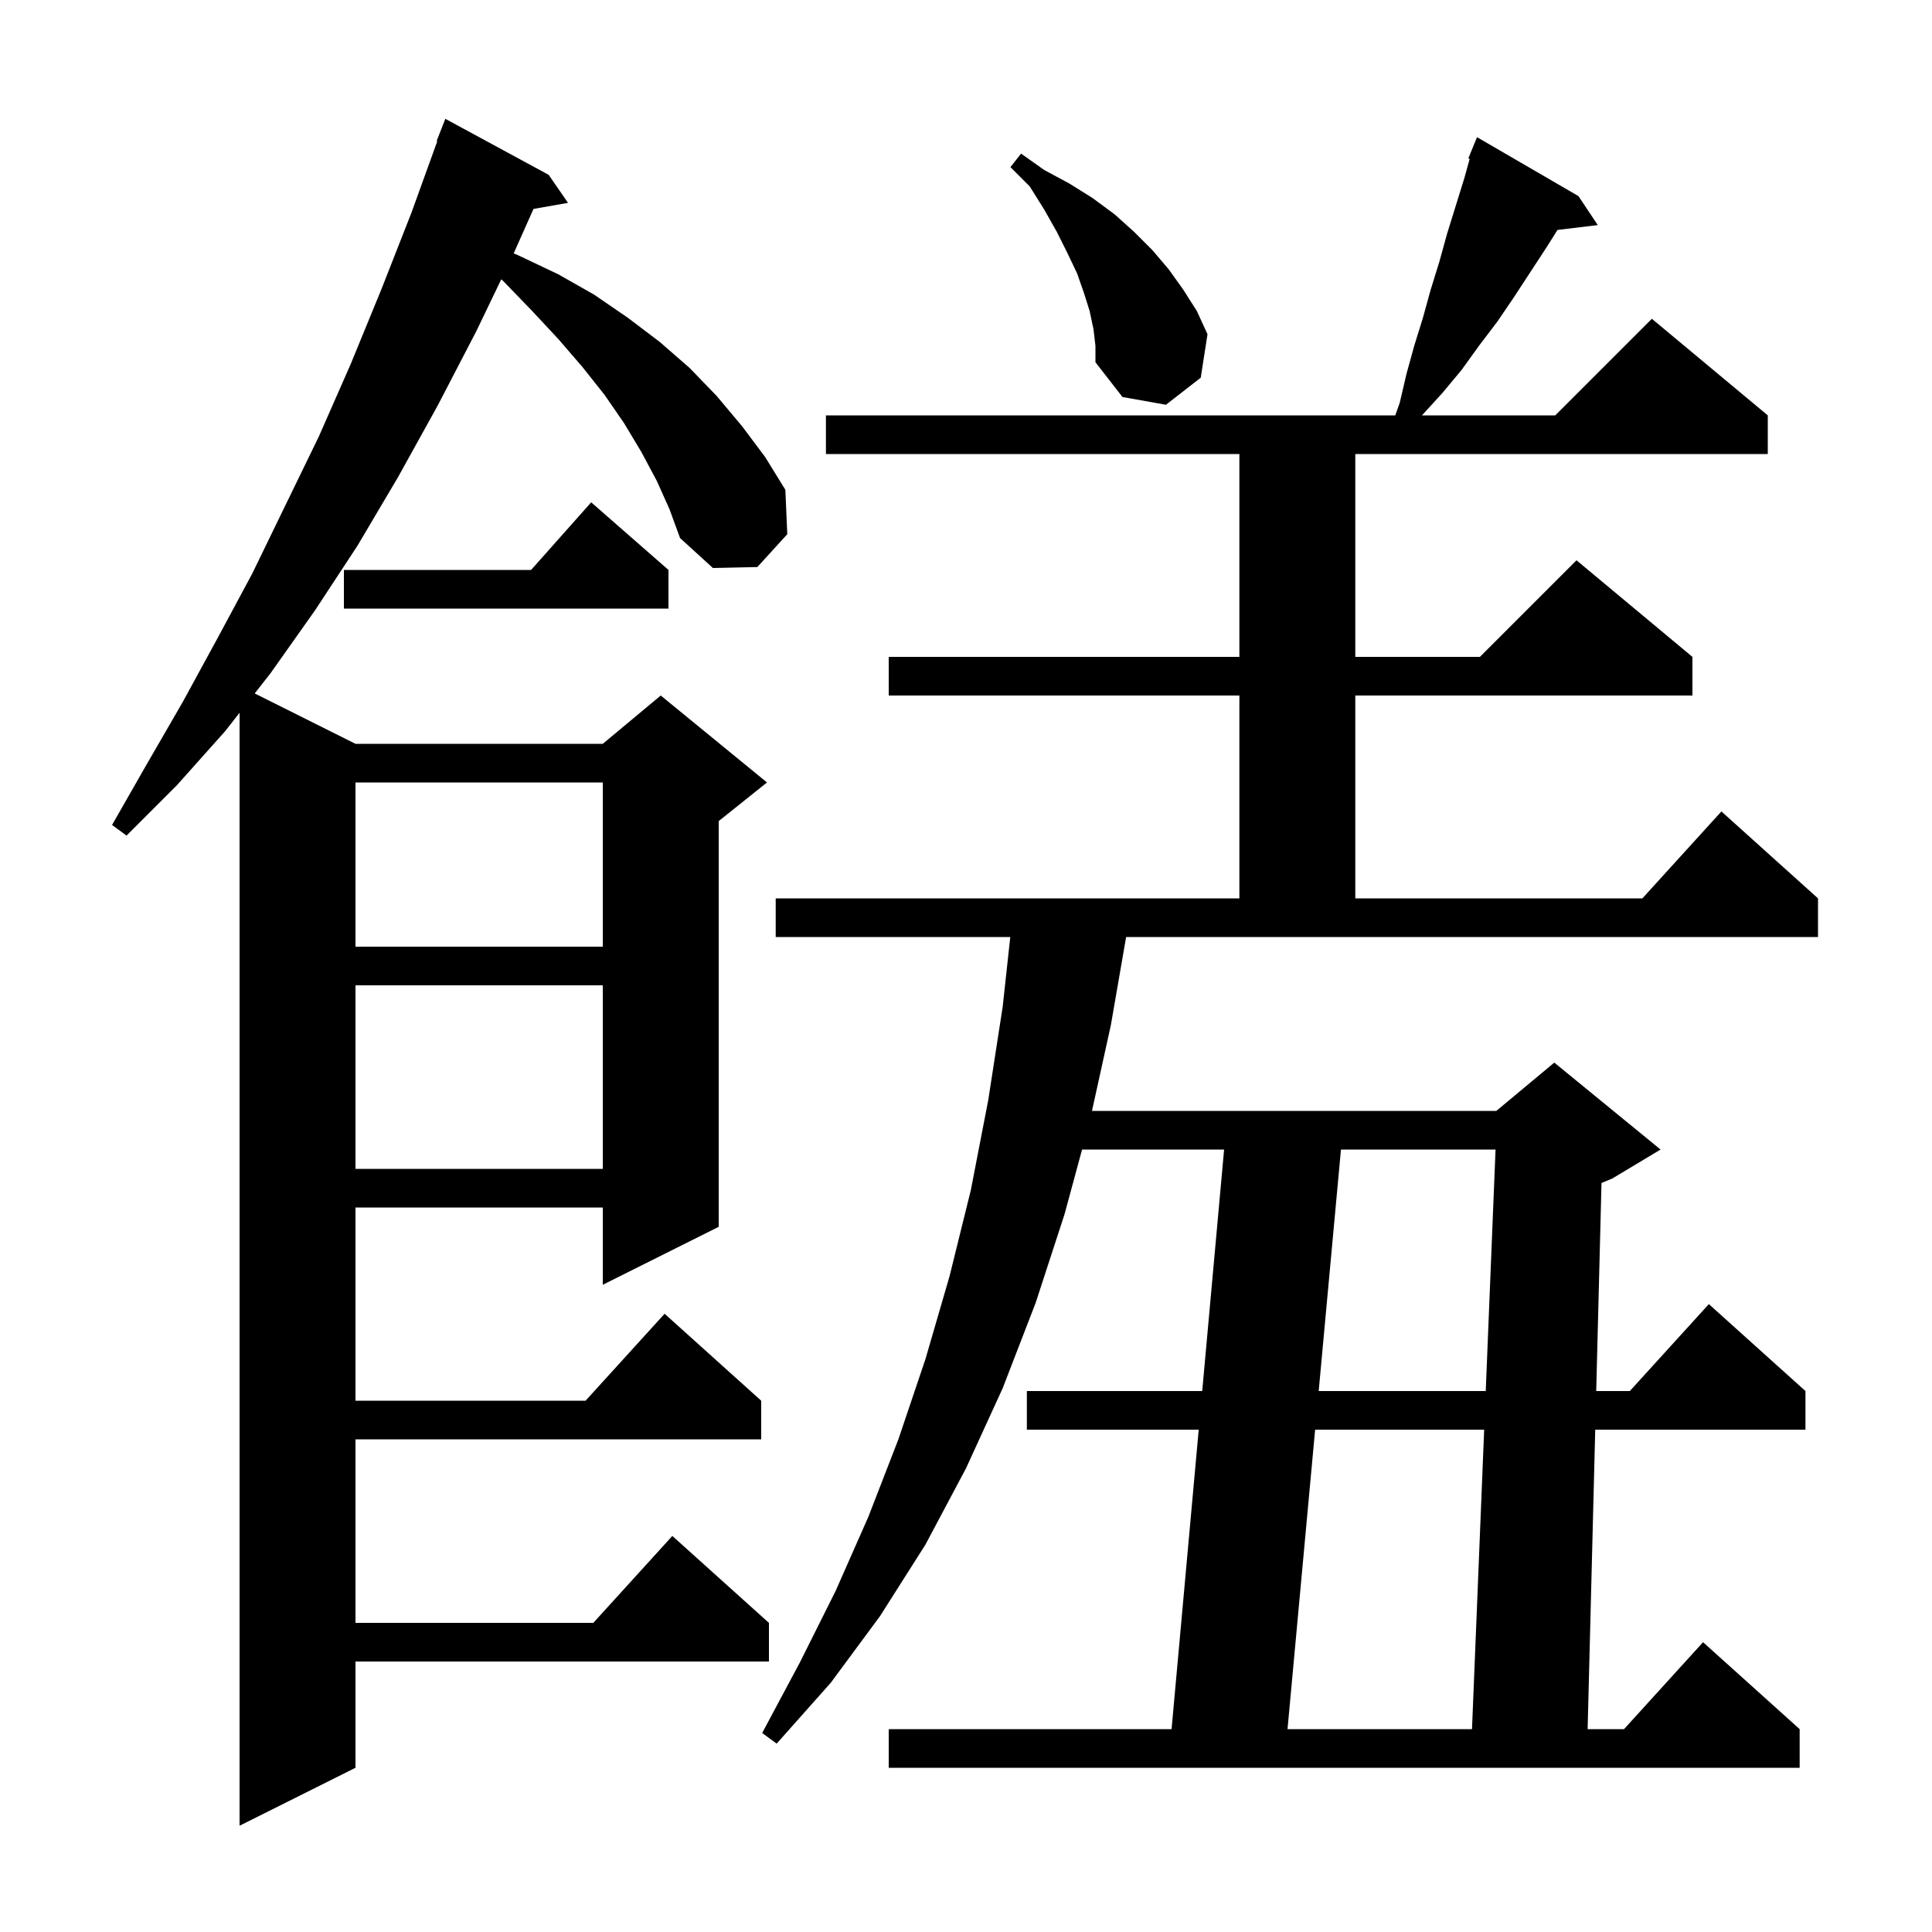 <svg xmlns="http://www.w3.org/2000/svg" xmlns:xlink="http://www.w3.org/1999/xlink" version="1.1" baseProfile="full" viewBox="0 0 200 200" width="200" height="200">
<g fill="black">
<path d="M 68.0 49.8 L 66.4 46.8 L 64.6 43.8 L 62.6 40.9 L 60.3 38.0 L 57.8 35.1 L 55.0 32.1 L 52.1 29.1 L 51.888 28.919 L 49.3 34.3 L 45.3 42.0 L 41.2 49.4 L 37.0 56.5 L 32.6 63.2 L 28.0 69.7 L 26.368 71.784 L 36.8 77.0 L 62.4 77.0 L 68.4 72.0 L 79.4 81.0 L 74.4 85.0 L 74.4 127.0 L 62.4 133.0 L 62.4 125.0 L 36.8 125.0 L 36.8 145.0 L 60.618 145.0 L 68.8 136.0 L 78.8 145.0 L 78.8 149.0 L 36.8 149.0 L 36.8 168.0 L 61.418 168.0 L 69.6 159.0 L 79.6 168.0 L 79.6 172.0 L 36.8 172.0 L 36.8 183.0 L 24.8 189.0 L 24.8 73.785 L 23.3 75.7 L 18.3 81.3 L 13.1 86.5 L 11.6 85.4 L 15.2 79.1 L 18.9 72.7 L 22.5 66.1 L 26.1 59.4 L 29.5 52.4 L 33.0 45.2 L 36.3 37.7 L 39.5 29.9 L 42.6 22.0 L 45.267 14.62 L 45.2 14.6 L 46.1 12.3 L 56.8 18.1 L 58.8 21.0 L 55.228 21.627 L 53.177 26.227 L 53.8 26.5 L 57.8 28.4 L 61.5 30.5 L 65.0 32.9 L 68.3 35.4 L 71.4 38.1 L 74.2 41.0 L 76.8 44.1 L 79.2 47.3 L 81.3 50.7 L 81.5 55.3 L 78.4 58.7 L 73.8 58.8 L 70.4 55.7 L 69.3 52.7 Z M 115.0 106.1 L 113.042 115.0 L 154.9 115.0 L 160.9 110.0 L 171.9 119.0 L 166.9 122.0 L 165.787 122.464 L 165.24 144.0 L 168.718 144.0 L 176.9 135.0 L 186.9 144.0 L 186.9 148.0 L 165.138 148.0 L 164.351 179.0 L 168.118 179.0 L 176.3 170.0 L 186.3 179.0 L 186.3 183.0 L 92.0 183.0 L 92.0 179.0 L 121.281 179.0 L 124.091 148.0 L 106.3 148.0 L 106.3 144.0 L 124.453 144.0 L 126.719 119.0 L 112.015 119.0 L 110.2 125.7 L 107.2 134.9 L 103.8 143.7 L 100.0 152.0 L 95.8 159.9 L 91.1 167.3 L 86.0 174.2 L 80.4 180.5 L 78.9 179.4 L 82.8 172.1 L 86.5 164.7 L 89.9 157.0 L 93.0 149.0 L 95.8 140.7 L 98.3 132.1 L 100.5 123.2 L 102.3 113.9 L 103.8 104.2 L 104.583 97.0 L 80.3 97.0 L 80.3 93.0 L 128.3 93.0 L 128.3 72.0 L 92.0 72.0 L 92.0 68.0 L 128.3 68.0 L 128.3 47.0 L 85.5 47.0 L 85.5 43.0 L 144.436 43.0 L 144.9 41.7 L 145.6 38.7 L 146.4 35.8 L 147.3 32.9 L 148.1 30.0 L 149.0 27.1 L 149.8 24.2 L 151.6 18.4 L 152.139 16.447 L 152.0 16.4 L 152.9 14.2 L 163.4 20.3 L 165.4 23.3 L 161.231 23.803 L 160.1 25.6 L 156.7 30.8 L 155.0 33.3 L 153.1 35.8 L 151.3 38.3 L 149.3 40.7 L 147.2 43.0 L 161.0 43.0 L 171.0 33.0 L 183.0 43.0 L 183.0 47.0 L 140.3 47.0 L 140.3 68.0 L 153.2 68.0 L 163.2 58.0 L 175.2 68.0 L 175.2 72.0 L 140.3 72.0 L 140.3 93.0 L 170.018 93.0 L 178.2 84.0 L 188.2 93.0 L 188.2 97.0 L 116.575 97.0 Z M 136.142 148.0 L 133.284 179.0 L 152.381 179.0 L 153.641 148.0 Z M 138.816 119.0 L 136.511 144.0 L 153.803 144.0 L 154.819 119.0 Z M 36.8 102.0 L 36.8 121.0 L 62.4 121.0 L 62.4 102.0 Z M 36.8 81.0 L 36.8 98.0 L 62.4 98.0 L 62.4 81.0 Z M 69.2 59.0 L 69.2 63.0 L 35.6 63.0 L 35.6 59.0 L 54.978 59.0 L 61.2 52.0 Z M 113.2 34.1 L 112.8 32.2 L 112.2 30.3 L 111.5 28.3 L 110.5 26.2 L 109.4 24.0 L 108.1 21.7 L 106.6 19.3 L 104.6 17.3 L 105.7 15.9 L 108.1 17.6 L 110.7 19.0 L 113.1 20.5 L 115.4 22.2 L 117.4 24.0 L 119.3 25.9 L 121.0 27.9 L 122.5 30.0 L 123.9 32.2 L 125.0 34.6 L 124.3 39.1 L 120.7 41.9 L 116.2 41.1 L 113.4 37.5 L 113.4 35.8 Z " />
</g>
</svg>
